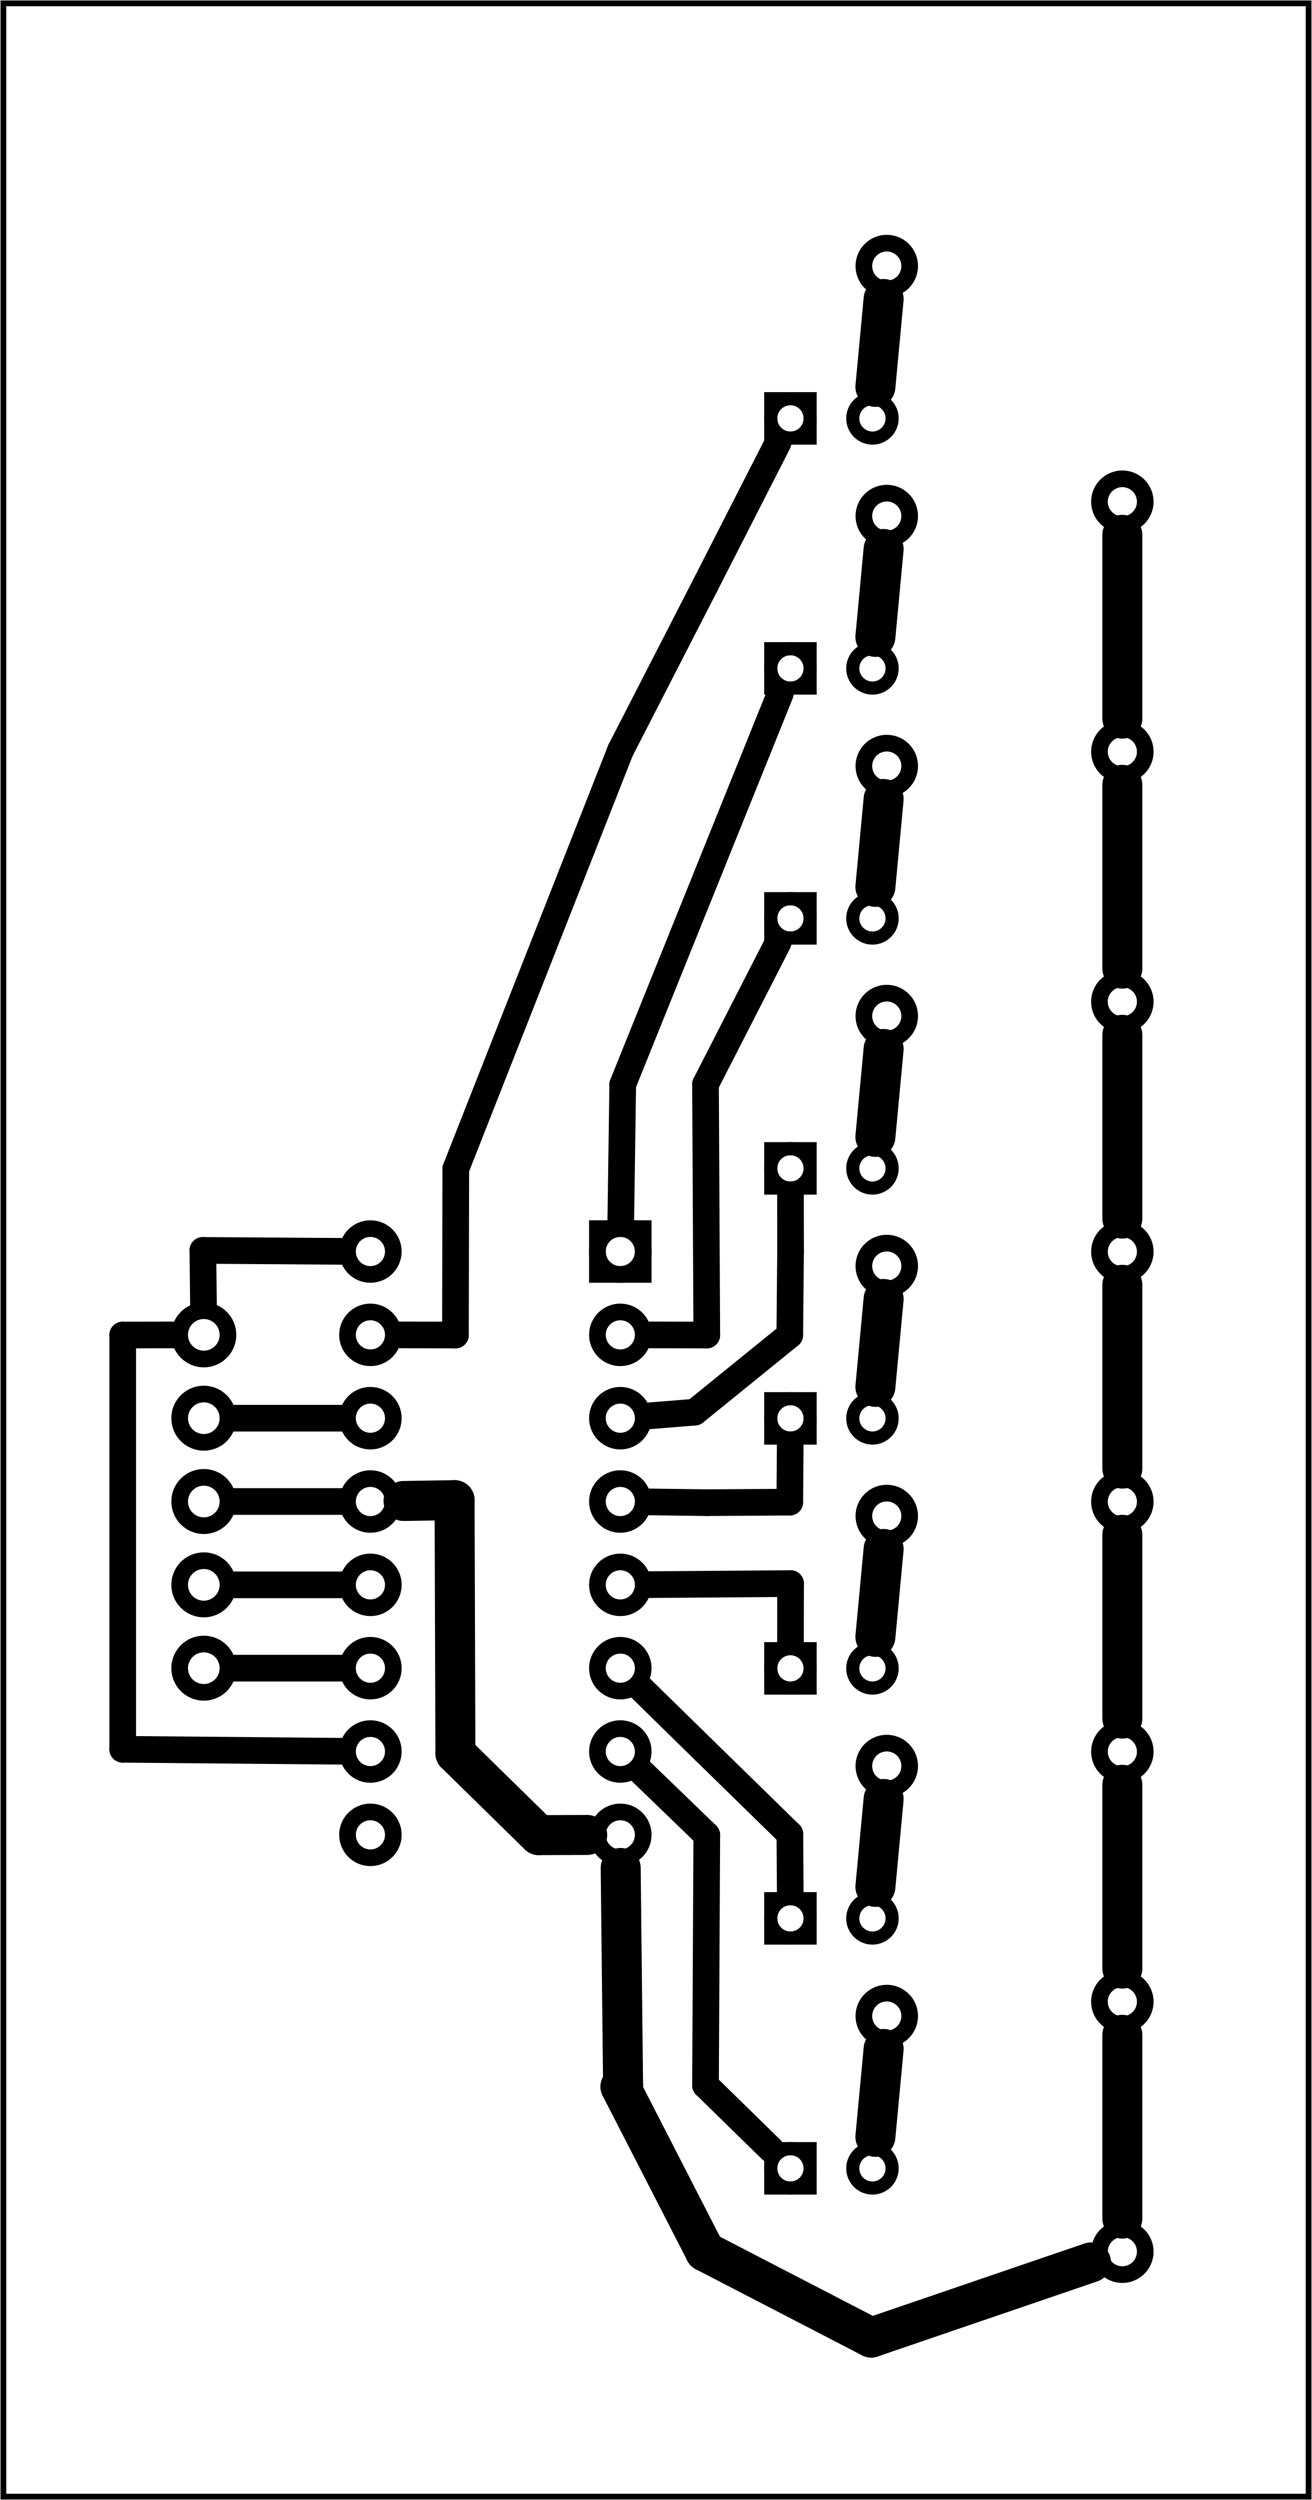 <?xml version='1.0' encoding='UTF-8' standalone='no'?>
<!-- Created with Fritzing (http://www.fritzing.org/) -->
<svg xmlns="http://www.w3.org/2000/svg" baseProfile="tiny" viewBox="0 0 113.386 216" height="3in" xmlns:svg="http://www.w3.org/2000/svg" width="1.575in" x="0in" y="0in" version="1.2" >
 <g transform="matrix(-1, 0, 0, 1, 113.386, 0)">
  <g partID="854466850">
   <g transform="translate(113.386,216)">
    <g transform="matrix(-1,0,0,-1,0,0)">
     <g id="board" >
      <rect stroke="black" stroke-width="0.5" id="boardoutline" height="215.424" width="112.81" fill-opacity="0.5" x="0.288" y="0.288" fill="none" />
     </g>
    </g>
   </g>
  </g>
  <g partID="854497990">
   <g transform="translate(34.439,44.937)">
    <g transform="matrix(0,-1,1,0,0,0)">
     <g id="copper0" >
      <g id="copper1" >
       <circle stroke="black" r="1.701" stroke-width="1.134" id="connector1pad" fill="none" cx="8.787" cy="10.634" />
       <rect stroke="black" stroke-width="1.134" height="3.402" width="3.402" x="7.086" y="8.933" fill="none" />
       <circle stroke="black" r="1.701" stroke-width="1.134" id="connector0pad" fill="none" cx="8.787" cy="3.546" />
      </g>
     </g>
    </g>
   </g>
  </g>
  <g partID="854499120">
   <g transform="translate(34.439,152.937)">
    <g transform="matrix(0,-1,1,0,0,0)">
     <g id="copper0" >
      <g id="copper1" >
       <circle stroke="black" r="1.701" stroke-width="1.134" id="connector1pad" fill="none" cx="8.787" cy="10.634" />
       <rect stroke="black" stroke-width="1.134" height="3.402" width="3.402" x="7.086" y="8.933" fill="none" />
       <circle stroke="black" r="1.701" stroke-width="1.134" id="connector0pad" fill="none" cx="8.787" cy="3.546" />
      </g>
     </g>
    </g>
   </g>
  </g>
  <g partID="854499100">
   <g transform="translate(34.439,131.337)">
    <g transform="matrix(0,-1,1,0,0,0)">
     <g id="copper0" >
      <g id="copper1" >
       <circle stroke="black" r="1.701" stroke-width="1.134" id="connector1pad" fill="none" cx="8.787" cy="10.634" />
       <rect stroke="black" stroke-width="1.134" height="3.402" width="3.402" x="7.086" y="8.933" fill="none" />
       <circle stroke="black" r="1.701" stroke-width="1.134" id="connector0pad" fill="none" cx="8.787" cy="3.546" />
      </g>
     </g>
    </g>
   </g>
  </g>
  <g partID="854499160">
   <g transform="translate(34.439,196.137)">
    <g transform="matrix(0,-1,1,0,0,0)">
     <g id="copper0" >
      <g id="copper1" >
       <circle stroke="black" r="1.701" stroke-width="1.134" id="connector1pad" fill="none" cx="8.787" cy="10.634" />
       <rect stroke="black" stroke-width="1.134" height="3.402" width="3.402" x="7.086" y="8.933" fill="none" />
       <circle stroke="black" r="1.701" stroke-width="1.134" id="connector0pad" fill="none" cx="8.787" cy="3.546" />
      </g>
     </g>
    </g>
   </g>
  </g>
  <g partID="854499140">
   <g transform="translate(34.439,174.537)">
    <g transform="matrix(0,-1,1,0,0,0)">
     <g id="copper0" >
      <g id="copper1" >
       <circle stroke="black" r="1.701" stroke-width="1.134" id="connector1pad" fill="none" cx="8.787" cy="10.634" />
       <rect stroke="black" stroke-width="1.134" height="3.402" width="3.402" x="7.086" y="8.933" fill="none" />
       <circle stroke="black" r="1.701" stroke-width="1.134" id="connector0pad" fill="none" cx="8.787" cy="3.546" />
      </g>
     </g>
    </g>
   </g>
  </g>
  <g partID="854499080">
   <g transform="translate(34.439,109.737)">
    <g transform="matrix(0,-1,1,0,0,0)">
     <g id="copper0" >
      <g id="copper1" >
       <circle stroke="black" r="1.701" stroke-width="1.134" id="connector1pad" fill="none" cx="8.787" cy="10.634" />
       <rect stroke="black" stroke-width="1.134" height="3.402" width="3.402" x="7.086" y="8.933" fill="none" />
       <circle stroke="black" r="1.701" stroke-width="1.134" id="connector0pad" fill="none" cx="8.787" cy="3.546" />
      </g>
     </g>
    </g>
   </g>
  </g>
  <g partID="854499060">
   <g transform="translate(34.439,88.137)">
    <g transform="matrix(0,-1,1,0,0,0)">
     <g id="copper0" >
      <g id="copper1" >
       <circle stroke="black" r="1.701" stroke-width="1.134" id="connector1pad" fill="none" cx="8.787" cy="10.634" />
       <rect stroke="black" stroke-width="1.134" height="3.402" width="3.402" x="7.086" y="8.933" fill="none" />
       <circle stroke="black" r="1.701" stroke-width="1.134" id="connector0pad" fill="none" cx="8.787" cy="3.546" />
      </g>
     </g>
    </g>
   </g>
  </g>
  <g partID="854499040">
   <g transform="translate(34.439,66.537)">
    <g transform="matrix(0,-1,1,0,0,0)">
     <g id="copper0" >
      <g id="copper1" >
       <circle stroke="black" r="1.701" stroke-width="1.134" id="connector1pad" fill="none" cx="8.787" cy="10.634" />
       <rect stroke="black" stroke-width="1.134" height="3.402" width="3.402" x="7.086" y="8.933" fill="none" />
       <circle stroke="black" r="1.701" stroke-width="1.134" id="connector0pad" fill="none" cx="8.787" cy="3.546" />
      </g>
     </g>
    </g>
   </g>
  </g>
  <g partID="854469180">
   <g transform="translate(55.457,103.814)">
    <g id="copper0" >
     <rect stroke="black" stroke-width="1.44" id="square" height="3.96" width="3.96" x="2.34" y="2.34" fill="none" />
     <circle r="1.98" stroke="black" stroke-width="1.44" id="connector0pin" cx="4.32" fill="none" cy="4.32" />
     <circle r="1.98" stroke="black" stroke-width="1.44" id="connector15pin" cx="25.92" fill="none" cy="4.32" />
     <circle r="1.98" stroke="black" stroke-width="1.44" id="connector1pin" cx="4.32" fill="none" cy="11.52" />
     <circle r="1.98" stroke="black" stroke-width="1.44" id="connector14pin" cx="25.92" fill="none" cy="11.52" />
     <circle r="1.98" stroke="black" stroke-width="1.44" id="connector2pin" cx="4.32" fill="none" cy="18.72" />
     <circle r="1.98" stroke="black" stroke-width="1.44" id="connector13pin" cx="25.92" fill="none" cy="18.72" />
     <circle r="1.98" stroke="black" stroke-width="1.44" id="connector3pin" cx="4.32" fill="none" cy="25.92" />
     <circle r="1.98" stroke="black" stroke-width="1.44" id="connector12pin" cx="25.92" fill="none" cy="25.92" />
     <circle r="1.98" stroke="black" stroke-width="1.44" id="connector4pin" cx="4.32" fill="none" cy="33.12" />
     <circle r="1.98" stroke="black" stroke-width="1.44" id="connector11pin" cx="25.92" fill="none" cy="33.12" />
     <circle r="1.98" stroke="black" stroke-width="1.44" id="connector5pin" cx="4.32" fill="none" cy="40.32" />
     <circle r="1.98" stroke="black" stroke-width="1.44" id="connector10pin" cx="25.92" fill="none" cy="40.32" />
     <circle r="1.98" stroke="black" stroke-width="1.44" id="connector6pin" cx="4.32" fill="none" cy="47.52" />
     <circle r="1.98" stroke="black" stroke-width="1.44" id="connector9pin" cx="25.92" fill="none" cy="47.52" />
     <circle r="1.98" stroke="black" stroke-width="1.44" id="connector7pin" cx="4.32" fill="none" cy="54.72" />
     <circle r="1.98" stroke="black" stroke-width="1.44" id="connector8pin" cx="25.92" fill="none" cy="54.72" />
    </g>
   </g>
  </g>
  <g partID="854476370">
   <g transform="translate(100.817,149.174)">
    <g transform="matrix(-1,0,0,-1,0,0)">
     <g id="copper0" >
      <circle r="2.088" stroke="black" stroke-width="1.44" id="connector0pin" cx="5.04" fill="none" cy="5.04" />
      <circle r="2.088" stroke="black" stroke-width="1.44" id="connector1pin" cx="5.04" fill="none" cy="12.24" />
      <circle r="2.088" stroke="black" stroke-width="1.44" id="connector2pin" cx="5.04" fill="none" cy="19.44" />
      <circle r="2.088" stroke="black" stroke-width="1.44" id="connector3pin" cx="5.04" fill="none" cy="26.64" />
      <circle r="2.088" stroke="black" stroke-width="1.44" id="connector4pin" cx="5.04" fill="none" cy="33.84" />
     </g>
    </g>
   </g>
  </g>
  <g partID="854485280">
   <g transform="translate(12.287,43.07)">
    <g transform="matrix(0.707,-0.707,0.707,0.707,0,0)">
     <g id="copper0" >
      <g id="copper1" >
       <!-- <rect width="55" x="10" y="15.5" fill="none" height="55" stroke="rgb(255, 191, 0)" stroke-width="20" />  -->
       <circle stroke="black" r="1.98" stroke-width="1.44" id="connector0pin" fill="none" cx="2.7" cy="3.096" />
       <circle stroke="black" r="1.98" stroke-width="1.44" id="connector1pin" fill="none" cx="31.5" cy="3.096" />
      </g>
     </g>
    </g>
   </g>
  </g>
  <g partID="854485260">
   <g transform="translate(12.287,64.67)">
    <g transform="matrix(0.707,-0.707,0.707,0.707,0,0)">
     <g id="copper0" >
      <g id="copper1" >
       <!-- <rect width="55" x="10" y="15.5" fill="none" height="55" stroke="rgb(255, 191, 0)" stroke-width="20" />  -->
       <circle stroke="black" r="1.98" stroke-width="1.44" id="connector0pin" fill="none" cx="2.7" cy="3.096" />
       <circle stroke="black" r="1.98" stroke-width="1.44" id="connector1pin" fill="none" cx="31.5" cy="3.096" />
      </g>
     </g>
    </g>
   </g>
  </g>
  <g partID="854485240">
   <g transform="translate(12.287,86.27)">
    <g transform="matrix(0.707,-0.707,0.707,0.707,0,0)">
     <g id="copper0" >
      <g id="copper1" >
       <!-- <rect width="55" x="10" y="15.5" fill="none" height="55" stroke="rgb(255, 191, 0)" stroke-width="20" />  -->
       <circle stroke="black" r="1.98" stroke-width="1.44" id="connector0pin" fill="none" cx="2.7" cy="3.096" />
       <circle stroke="black" r="1.98" stroke-width="1.44" id="connector1pin" fill="none" cx="31.5" cy="3.096" />
      </g>
     </g>
    </g>
   </g>
  </g>
  <g partID="854485220">
   <g transform="translate(12.287,107.87)">
    <g transform="matrix(0.707,-0.707,0.707,0.707,0,0)">
     <g id="copper0" >
      <g id="copper1" >
       <!-- <rect width="55" x="10" y="15.5" fill="none" height="55" stroke="rgb(255, 191, 0)" stroke-width="20" />  -->
       <circle stroke="black" r="1.98" stroke-width="1.44" id="connector0pin" fill="none" cx="2.7" cy="3.096" />
       <circle stroke="black" r="1.98" stroke-width="1.44" id="connector1pin" fill="none" cx="31.5" cy="3.096" />
      </g>
     </g>
    </g>
   </g>
  </g>
  <g partID="854485200">
   <g transform="translate(12.287,129.47)">
    <g transform="matrix(0.707,-0.707,0.707,0.707,0,0)">
     <g id="copper0" >
      <g id="copper1" >
       <!-- <rect width="55" x="10" y="15.5" fill="none" height="55" stroke="rgb(255, 191, 0)" stroke-width="20" />  -->
       <circle stroke="black" r="1.98" stroke-width="1.44" id="connector0pin" fill="none" cx="2.7" cy="3.096" />
       <circle stroke="black" r="1.98" stroke-width="1.44" id="connector1pin" fill="none" cx="31.5" cy="3.096" />
      </g>
     </g>
    </g>
   </g>
  </g>
  <g partID="854485180">
   <g transform="translate(12.287,151.07)">
    <g transform="matrix(0.707,-0.707,0.707,0.707,0,0)">
     <g id="copper0" >
      <g id="copper1" >
       <!-- <rect width="55" x="10" y="15.5" fill="none" height="55" stroke="rgb(255, 191, 0)" stroke-width="20" />  -->
       <circle stroke="black" r="1.98" stroke-width="1.44" id="connector0pin" fill="none" cx="2.7" cy="3.096" />
       <circle stroke="black" r="1.98" stroke-width="1.44" id="connector1pin" fill="none" cx="31.5" cy="3.096" />
      </g>
     </g>
    </g>
   </g>
  </g>
  <g partID="854485160">
   <g transform="translate(12.287,172.67)">
    <g transform="matrix(0.707,-0.707,0.707,0.707,0,0)">
     <g id="copper0" >
      <g id="copper1" >
       <!-- <rect width="55" x="10" y="15.5" fill="none" height="55" stroke="rgb(255, 191, 0)" stroke-width="20" />  -->
       <circle stroke="black" r="1.98" stroke-width="1.44" id="connector0pin" fill="none" cx="2.7" cy="3.096" />
       <circle stroke="black" r="1.98" stroke-width="1.44" id="connector1pin" fill="none" cx="31.5" cy="3.096" />
      </g>
     </g>
    </g>
   </g>
  </g>
  <g partID="854483080">
   <g transform="translate(12.287,194.27)">
    <g transform="matrix(0.707,-0.707,0.707,0.707,0,0)">
     <g id="copper0" >
      <g id="copper1" >
       <!-- <rect width="55" x="10" y="15.5" fill="none" height="55" stroke="rgb(255, 191, 0)" stroke-width="20" />  -->
       <circle stroke="black" r="1.98" stroke-width="1.44" id="connector0pin" fill="none" cx="2.7" cy="3.096" />
       <circle stroke="black" r="1.98" stroke-width="1.44" id="connector1pin" fill="none" cx="31.5" cy="3.096" />
      </g>
     </g>
    </g>
   </g>
  </g>
  <g partID="854499980">
   <line stroke-linecap="round" stroke="black" stroke-width="2.304" y1="93.688" y2="81.428" x1="52.414" x2="46.136"/>
  </g>
  <g partID="854510980">
   <line stroke-linecap="round" stroke="black" stroke-width="2.304" y1="115.35" y2="93.688" x1="52.303" x2="52.414"/>
  </g>
  <g partID="854499350">
   <line stroke-linecap="round" stroke="black" stroke-width="2.304" y1="115.339" y2="115.35" x1="57.317" x2="52.304"/>
  </g>
  <g partID="854509040">
   <line stroke-linecap="round" stroke="black" stroke-width="2.304" y1="129.787" y2="124.884" x1="45.131" x2="45.092"/>
  </g>
  <g partID="854499840">
   <line stroke-linecap="round" stroke="black" stroke-width="2.304" y1="129.834" y2="129.787" x1="52.303" x2="45.131"/>
  </g>
  <g partID="854499490">
   <line stroke-linecap="round" stroke="black" stroke-width="2.304" y1="129.767" y2="129.834" x1="57.317" x2="52.304"/>
  </g>
  <g partID="854498900">
   <line stroke-linecap="round" stroke="black" stroke-width="2.304" y1="50.598" y2="38.229" x1="52.451" x2="46.135"/>
  </g>
  <g partID="854500770">
   <line stroke-linecap="round" stroke="black" stroke-width="2.304" y1="64.838" y2="50.598" x1="59.763" x2="52.451"/>
  </g>
  <g partID="854502230">
   <line stroke-linecap="round" stroke="black" stroke-width="2.304" y1="100.994" y2="64.838" x1="73.998" x2="59.764"/>
  </g>
  <g partID="854502030">
   <line stroke-linecap="round" stroke="black" stroke-width="2.304" y1="115.35" y2="100.994" x1="74.028" x2="73.998"/>
  </g>
  <g partID="854498830">
   <line stroke-linecap="round" stroke="black" stroke-width="2.304" y1="115.339" y2="115.35" x1="78.917" x2="74.028"/>
  </g>
  <g partID="854502530">
   <line stroke-linecap="round" stroke="black" stroke-width="2.304" y1="153.043" y2="158.551" x1="58.007" x2="52.304"/>
  </g>
  <g partID="854502600">
   <path stroke-linecap="round" stroke="black" stroke-width="2.304" d="M52.303,158.55C52.303,158.55, 52.414,180.171 52.414,180.171" fill="none"/>
  </g>
  <g partID="854511190">
   <line stroke-linecap="round" stroke="black" stroke-width="2.304" y1="180.171" y2="185.718" x1="52.414" x2="46.742"/>
  </g>
  <g partID="854500330">
   <line stroke-linecap="round" stroke="black" stroke-width="3.456" y1="76.628" y2="69.033" x1="37.73" x2="37.018"/>
  </g>
  <g partID="854487820">
   <line stroke-linecap="round" stroke="black" stroke-width="3.456" y1="170.09" y2="154.21" x1="16.386" x2="16.386"/>
  </g>
  <g partID="854488090">
   <line stroke-linecap="round" stroke="black" stroke-width="3.456" y1="191.69" y2="175.81" x1="16.386" x2="16.386"/>
  </g>
  <g partID="854481370">
   <line stroke-linecap="round" stroke="black" stroke-width="2.304" y1="151.142" y2="151.312" x1="102.786" x2="83.837"/>
  </g>
  <g partID="854491610">
   <line stroke-linecap="round" stroke="black" stroke-width="2.304" y1="115.35" y2="151.142" x1="102.786" x2="102.786"/>
  </g>
  <g partID="854481260">
   <line stroke-linecap="round" stroke="black" stroke-width="2.304" y1="115.34" y2="115.35" x1="98.345" x2="102.786"/>
  </g>
  <g partID="854500050">
   <line stroke-linecap="round" stroke="black" stroke-width="2.304" y1="93.695" y2="59.915" x1="59.567" x2="45.946"/>
  </g>
  <g partID="854499280">
   <line stroke-linecap="round" stroke="black" stroke-width="2.304" y1="105.674" y2="93.695" x1="59.741" x2="59.568"/>
  </g>
  <g partID="854492730">
   <line stroke-linecap="round" stroke="black" stroke-width="2.304" y1="108.038" y2="112.766" x1="95.859" x2="95.806"/>
  </g>
  <g partID="854481190">
   <line stroke-linecap="round" stroke="black" stroke-width="2.304" y1="108.118" y2="108.038" x1="83.837" x2="95.859"/>
  </g>
  <g partID="854476560">
   <line stroke-linecap="round" stroke="black" stroke-width="2.304" y1="136.934" y2="136.934" x1="93.209" x2="83.837"/>
  </g>
  <g partID="854487070">
   <line stroke-linecap="round" stroke="black" stroke-width="3.456" y1="62.09" y2="46.21" x1="16.386" x2="16.386"/>
  </g>
  <g partID="854500540">
   <line stroke-linecap="round" stroke="black" stroke-width="3.456" y1="141.428" y2="133.833" x1="37.73" x2="37.018"/>
  </g>
  <g partID="854500470">
   <line stroke-linecap="round" stroke="black" stroke-width="3.456" y1="119.828" y2="112.233" x1="37.73" x2="37.018"/>
  </g>
  <g partID="854482220">
   <line stroke-linecap="round" stroke="black" stroke-width="3.456" y1="129.616" y2="129.688" x1="74.102" x2="78.517"/>
  </g>
  <g partID="854481870">
   <line stroke-linecap="round" stroke="black" stroke-width="3.456" y1="151.496" y2="129.616" x1="74.031" x2="74.102"/>
  </g>
  <g partID="854511430">
   <line stroke-linecap="round" stroke="black" stroke-width="3.456" y1="158.557" y2="151.496" x1="66.827" x2="74.03"/>
  </g>
  <g partID="854476490">
   <line stroke-linecap="round" stroke="black" stroke-width="3.456" y1="158.544" y2="158.558" x1="62.637" x2="66.828"/>
  </g>
  <g partID="854502320">
   <line stroke-linecap="round" stroke="black" stroke-width="2.304" y1="145.855" y2="151.344" x1="58.019" x2="52.414"/>
  </g>
  <g partID="854502390">
   <line stroke-linecap="round" stroke="black" stroke-width="2.304" y1="151.344" y2="158.468" x1="52.414" x2="45.124"/>
  </g>
  <g partID="854511120">
   <line stroke-linecap="round" stroke="black" stroke-width="2.304" y1="158.468" y2="163.417" x1="45.124" x2="45.09"/>
  </g>
  <g partID="854478080">
   <line stroke-linecap="round" stroke="black" stroke-width="2.304" y1="129.734" y2="129.734" x1="93.209" x2="83.837"/>
  </g>
  <g partID="854487140">
   <line stroke-linecap="round" stroke="black" stroke-width="3.456" y1="83.69" y2="67.81" x1="16.386" x2="16.386"/>
  </g>
  <g partID="854487250">
   <line stroke-linecap="round" stroke="black" stroke-width="3.456" y1="105.29" y2="89.41" x1="16.386" x2="16.386"/>
  </g>
  <g partID="854500700">
   <line stroke-linecap="round" stroke="black" stroke-width="3.456" y1="184.628" y2="177.033" x1="37.73" x2="37.018"/>
  </g>
  <g partID="854500400">
   <line stroke-linecap="round" stroke="black" stroke-width="3.456" y1="98.228" y2="90.633" x1="37.73" x2="37.018"/>
  </g>
  <g partID="854487400">
   <line stroke-linecap="round" stroke="black" stroke-width="3.456" y1="126.89" y2="111.01" x1="16.386" x2="16.386"/>
  </g>
  <g partID="854512220">
   <line stroke-linecap="round" stroke="black" stroke-width="2.304" y1="136.826" y2="141.816" x1="45.062" x2="45.069"/>
  </g>
  <g partID="854499560">
   <line stroke-linecap="round" stroke="black" stroke-width="2.304" y1="136.916" y2="136.826" x1="57.317" x2="45.062"/>
  </g>
  <g partID="854484710">
   <line stroke-linecap="round" stroke="black" stroke-width="3.456" y1="201.969" y2="195.475" x1="38.09" x2="19.092"/>
  </g>
  <g partID="854484860">
   <line stroke-linecap="round" stroke="black" stroke-width="3.456" y1="194.535" y2="201.97" x1="52.451" x2="38.09"/>
  </g>
  <g partID="854491790">
   <line stroke-linecap="round" stroke="black" stroke-width="3.456" y1="180.295" y2="194.535" x1="59.763" x2="52.451"/>
  </g>
  <g partID="854502670">
   <line stroke-linecap="round" stroke="black" stroke-width="3.456" y1="180.171" y2="180.295" x1="59.538" x2="59.763"/>
  </g>
  <g partID="854484560">
   <line stroke-linecap="round" stroke="black" stroke-width="3.456" y1="161.394" y2="180.172" x1="59.745" x2="59.538"/>
  </g>
  <g partID="854500260">
   <line stroke-linecap="round" stroke="black" stroke-width="3.456" y1="55.028" y2="47.433" x1="37.73" x2="37.018"/>
  </g>
  <g partID="854500610">
   <line stroke-linecap="round" stroke="black" stroke-width="3.456" y1="163.028" y2="155.433" x1="37.73" x2="37.018"/>
  </g>
  <g partID="854476420">
   <line stroke-linecap="round" stroke="black" stroke-width="2.304" y1="122.534" y2="122.534" x1="93.209" x2="83.837"/>
  </g>
  <g partID="854487590">
   <line stroke-linecap="round" stroke="black" stroke-width="3.456" y1="148.49" y2="132.61" x1="16.386" x2="16.386"/>
  </g>
  <g partID="854502160">
   <line stroke-linecap="round" stroke="black" stroke-width="2.304" y1="108.109" y2="103.284" x1="45.062" x2="45.069"/>
  </g>
  <g partID="854512510">
   <line stroke-linecap="round" stroke="black" stroke-width="2.304" y1="115.35" y2="108.109" x1="45.131" x2="45.062"/>
  </g>
  <g partID="854511990">
   <line stroke-linecap="round" stroke="black" stroke-width="2.304" y1="122.014" y2="115.35" x1="53.349" x2="45.131"/>
  </g>
  <g partID="854499420">
   <line stroke-linecap="round" stroke="black" stroke-width="2.304" y1="122.335" y2="122.014" x1="57.325" x2="53.349"/>
  </g>
  <g partID="854476630">
   <line stroke-linecap="round" stroke="black" stroke-width="2.304" y1="144.134" y2="144.134" x1="93.209" x2="83.837"/>
  </g>
  <g partID="854500190">
   <line stroke-linecap="round" stroke="black" stroke-width="3.456" y1="33.428" y2="25.833" x1="37.73" x2="37.018"/>
  </g>
 </g>
</svg>
